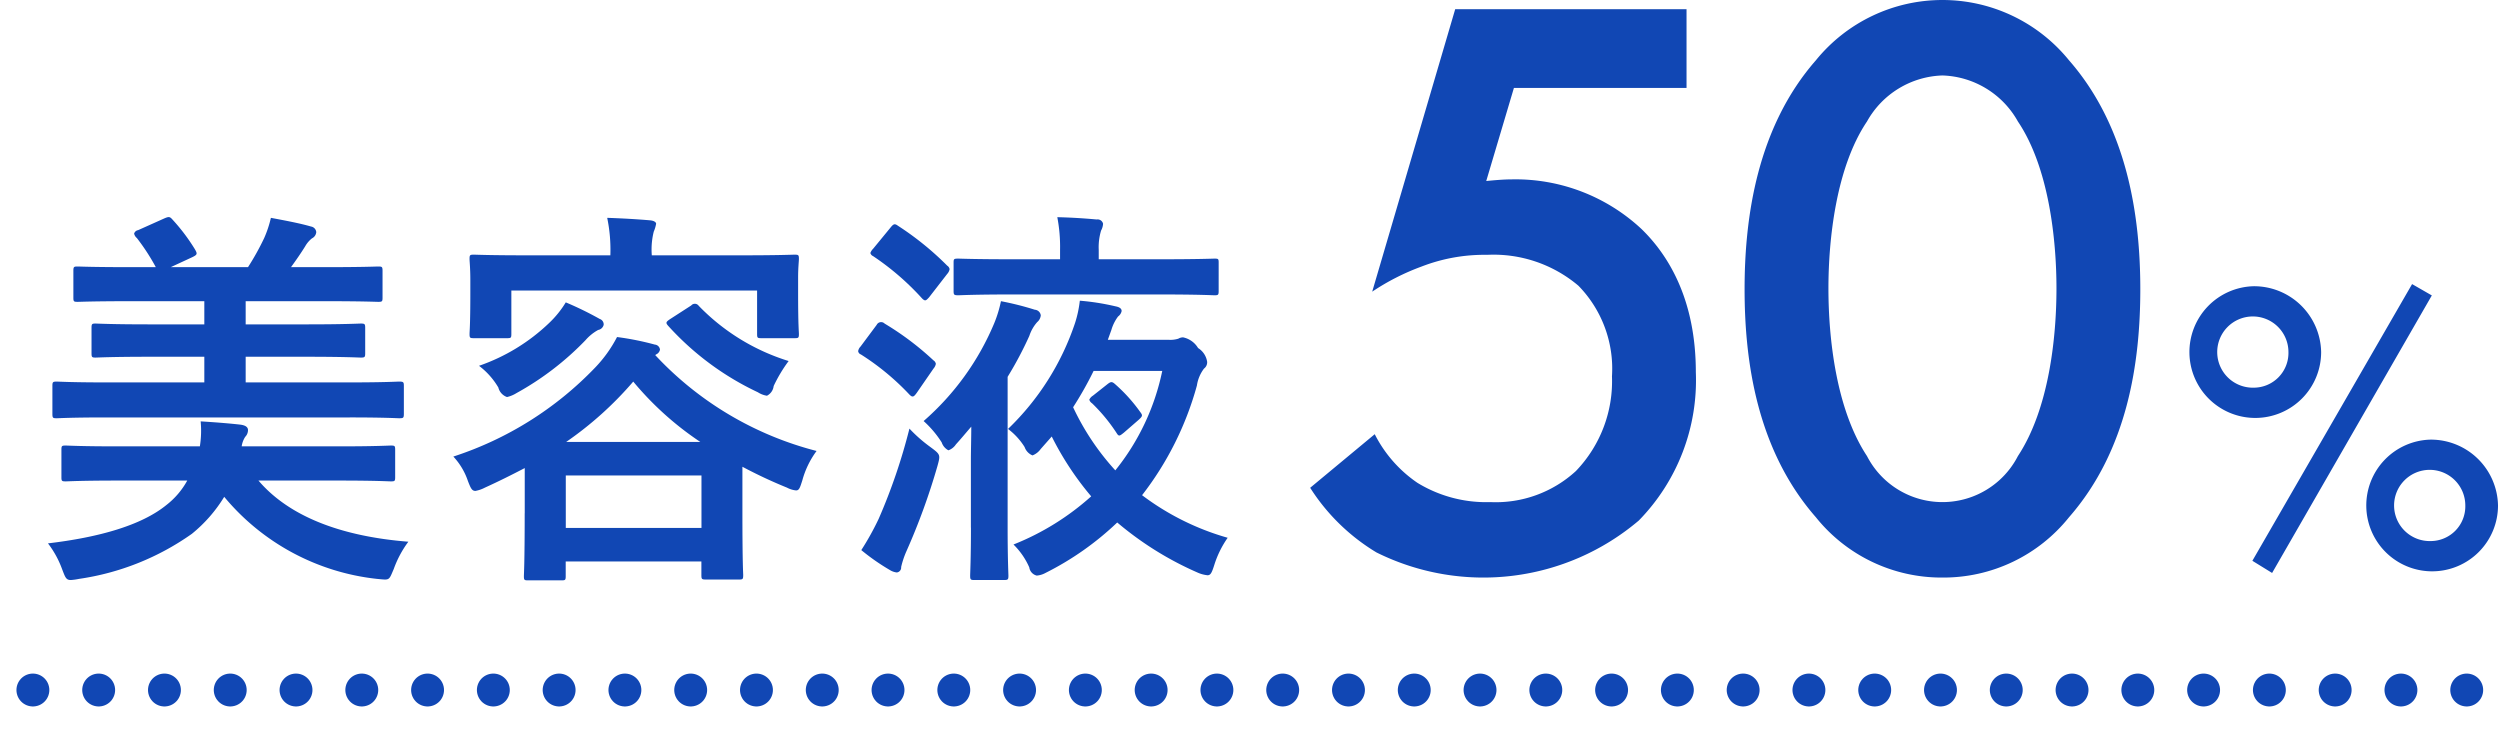 <svg id="text-feature-03-01.svg" xmlns="http://www.w3.org/2000/svg" width="152.062" height="44.97" viewBox="0 0 152.062 44.97">
  <defs>
    <style>
      .cls-1 {
        fill: none;
        stroke: #1147b4;
        stroke-linecap: round;
        stroke-width: 2px;
        stroke-dasharray: 0.001 4;
      }

      .cls-1, .cls-2 {
        fill-rule: evenodd;
      }

      .cls-2 {
        fill: #1147b4;
      }
    </style>
  </defs>
  <path id="シェイプ_1024" data-name="シェイプ 1024" class="cls-1" d="M763,1643H915" transform="translate(-761 -1601.03)"/>
  <path id="美容液" class="cls-2" d="M782.277,1626.42c2.135,0,2.855.05,3,.05,0.264,0,.288-0.02.288-0.29v-1.67c0-.24-0.024-0.27-0.288-0.27-0.144,0-.864.05-3,0.05h-6.334v-1.56h3.719c2.327,0,3.143.05,3.287,0.05,0.24,0,.264-0.03.264-0.27v-1.53c0-.24-0.024-0.27-0.264-0.27-0.144,0-.96.05-3.287,0.05h-3.719v-1.41h4.846c2.3,0,3.071.04,3.215,0.04,0.24,0,.264-0.02.264-0.26v-1.61c0-.26-0.024-0.28-0.264-0.28-0.144,0-.911.04-3.215,0.04H778.7c0.312-.43.624-0.88,0.864-1.27a1.652,1.652,0,0,1,.408-0.48,0.466,0.466,0,0,0,.264-0.38,0.376,0.376,0,0,0-.312-0.34c-0.72-.21-1.656-0.38-2.447-0.53a6.725,6.725,0,0,1-.408,1.23,15.689,15.689,0,0,1-.984,1.77h-4.7l1.295-.6c0.336-.16.336-0.21,0.168-0.5a11.635,11.635,0,0,0-1.343-1.78c-0.168-.19-0.216-0.21-0.5-0.09l-1.607.72a0.3,0.3,0,0,0-.24.21,0.49,0.49,0,0,0,.168.27,12.848,12.848,0,0,1,1.151,1.77h-1.511c-2.327,0-3.1-.04-3.239-0.04-0.24,0-.264.02-0.264,0.28v1.61c0,0.24.024,0.26,0.264,0.26,0.144,0,.912-0.04,3.239-0.04h4.462v1.41h-3.335c-2.327,0-3.142-.05-3.286-0.05-0.216,0-.24.03-0.24,0.27v1.53c0,0.24.024,0.27,0.24,0.27,0.144,0,.959-0.05,3.286-0.05h3.335v1.56H767.45c-2.135,0-2.855-.05-3-0.05-0.24,0-.263.03-0.263,0.27v1.67c0,0.27.023,0.29,0.263,0.29,0.144,0,.864-0.05,3-0.05h14.827Zm-0.624,3.84c2.207,0,2.975.05,3.119,0.05,0.24,0,.264-0.02.264-0.26v-1.66c0-.24-0.024-0.26-0.264-0.26-0.144,0-.912.05-3.119,0.05H775.7a1.429,1.429,0,0,1,.216-0.58,0.589,0.589,0,0,0,.168-0.41c0-.19-0.168-0.29-0.456-0.33-0.695-.08-1.607-0.15-2.423-0.2a6.094,6.094,0,0,1-.048,1.52h-5.014c-2.231,0-3-.05-3.143-0.05-0.24,0-.264.02-0.264,0.26v1.66c0,0.24.024,0.26,0.264,0.26,0.144,0,.912-0.05,3.143-0.05h4.247a4.8,4.8,0,0,1-1.272,1.49c-1.535,1.25-4.151,1.97-7.2,2.33a5.886,5.886,0,0,1,.863,1.58c0.192,0.5.24,0.65,0.528,0.65a3.613,3.613,0,0,0,.5-0.07,15.8,15.8,0,0,0,6.861-2.74,8.775,8.775,0,0,0,1.968-2.25,14.051,14.051,0,0,0,9.284,4.99c0.216,0.02.384,0.04,0.5,0.04,0.288,0,.312-0.14.528-0.64a6.378,6.378,0,0,1,.888-1.66c-4.175-.33-7.294-1.58-9.117-3.72h4.918Zm11.261,1.99c0,3.1-.048,3.67-0.048,3.82,0,0.24.024,0.26,0.264,0.26h2.015c0.24,0,.264-0.02.264-0.26v-0.89h8.253V1636c0,0.26.024,0.28,0.288,0.28h1.991c0.24,0,.264-0.02.264-0.28,0-.12-0.048-0.7-0.048-3.79v-2.79a28.51,28.51,0,0,0,2.711,1.27,1.475,1.475,0,0,0,.552.17c0.192,0,.24-0.17.384-0.62a5.392,5.392,0,0,1,.864-1.78,20.329,20.329,0,0,1-9.813-5.83l0.048-.04a0.4,0.4,0,0,0,.24-0.29,0.34,0.34,0,0,0-.312-0.31,17.126,17.126,0,0,0-2.3-.46,7.956,7.956,0,0,1-1.343,1.87,20.878,20.878,0,0,1-8.613,5.4,4.1,4.1,0,0,1,.887,1.49c0.168,0.43.24,0.6,0.456,0.6a2.013,2.013,0,0,0,.576-0.2c0.84-.38,1.655-0.79,2.423-1.19v2.75Zm2.5-2.3h8.253v3.19h-8.253v-3.19Zm0.024-2.04a21.328,21.328,0,0,0,4.079-3.67,18.962,18.962,0,0,0,4.078,3.67h-8.157Zm5.206-11.35v-0.02a4.478,4.478,0,0,1,.12-1.42,2.083,2.083,0,0,0,.144-0.48c0-.09-0.12-0.19-0.384-0.21-0.815-.07-1.7-0.12-2.591-0.15a9.572,9.572,0,0,1,.192,2.28h-5.11c-2.231,0-3.023-.04-3.191-0.04-0.24,0-.264.02-0.264,0.26,0,0.17.048,0.53,0.048,1.3v0.76c0,1.99-.048,2.33-0.048,2.5,0,0.24.024,0.26,0.264,0.26h2.015c0.24,0,.264-0.02.264-0.26v-2.64h14.947v2.64c0,0.24.024,0.26,0.264,0.26h2.015c0.24,0,.264-0.02.264-0.26,0-.15-0.048-0.51-0.048-2.5v-0.93c0-.6.048-0.99,0.048-1.13,0-.24-0.024-0.26-0.264-0.26-0.168,0-.96.04-3.191,0.04h-5.494Zm-5.23,2.86a6.039,6.039,0,0,1-1.007,1.25,11.657,11.657,0,0,1-4.271,2.61,4.536,4.536,0,0,1,1.176,1.32,0.821,0.821,0,0,0,.527.58,1.9,1.9,0,0,0,.576-0.24,17.615,17.615,0,0,0,4.2-3.22,2.814,2.814,0,0,1,.767-0.62,0.417,0.417,0,0,0,.336-0.31,0.348,0.348,0,0,0-.24-0.36A20.093,20.093,0,0,0,795.409,1619.42Zm6.358,1.01c-0.288.19-.288,0.24-0.12,0.43a17.252,17.252,0,0,0,5.446,4.03,1.4,1.4,0,0,0,.552.21,0.756,0.756,0,0,0,.408-0.59,8.8,8.8,0,0,1,.911-1.52,12.912,12.912,0,0,1-5.47-3.36,0.287,0.287,0,0,0-.456-0.02Zm25.7,4.67a0.577,0.577,0,0,0-.216.24,0.4,0.4,0,0,0,.168.22,10.479,10.479,0,0,1,1.487,1.8c0.144,0.24.192,0.19,0.456-.02l0.887-.77c0.24-.22.264-0.27,0.1-0.48a9.8,9.8,0,0,0-1.535-1.7c-0.192-.17-0.264-0.15-0.5.04Zm0.911-3.4,0.216-.6a2.556,2.556,0,0,1,.408-0.82,0.547,0.547,0,0,0,.216-0.33c0-.15-0.12-0.24-0.384-0.29a14.589,14.589,0,0,0-2.159-.34,6.934,6.934,0,0,1-.288,1.35,15.945,15.945,0,0,1-4.079,6.45,4.115,4.115,0,0,1,1.008,1.1,0.855,0.855,0,0,0,.48.51,1.1,1.1,0,0,0,.5-0.39l0.671-.76a18.285,18.285,0,0,0,2.4,3.64,15.817,15.817,0,0,1-4.727,2.93,4.439,4.439,0,0,1,.96,1.39,0.6,0.6,0,0,0,.456.5,1.327,1.327,0,0,0,.528-0.16,17.948,17.948,0,0,0,4.366-3.07,19.818,19.818,0,0,0,4.942,3.07,2,2,0,0,0,.552.14c0.192,0,.264-0.17.408-0.62a6.023,6.023,0,0,1,.816-1.66,15.794,15.794,0,0,1-5.207-2.59,19.124,19.124,0,0,0,3.335-6.67,2.252,2.252,0,0,1,.432-1.03,0.479,0.479,0,0,0,.192-0.41,1.192,1.192,0,0,0-.552-0.84,1.388,1.388,0,0,0-.911-0.65,0.555,0.555,0,0,0-.288.08,1.629,1.629,0,0,1-.552.07h-3.743Zm3.311,1.89a14.223,14.223,0,0,1-2.855,6.05,15.294,15.294,0,0,1-2.567-3.84,21.65,21.65,0,0,0,1.247-2.21h4.175Zm-11.636,9.53c0,1.89-.048,2.78-0.048,2.92,0,0.24.024,0.27,0.264,0.27h1.775c0.264,0,.288-0.03.288-0.27,0-.12-0.048-1.03-0.048-2.92v-9.17a22.07,22.07,0,0,0,1.32-2.49,2.379,2.379,0,0,1,.48-0.84,0.609,0.609,0,0,0,.216-0.41,0.39,0.39,0,0,0-.36-0.34,18.063,18.063,0,0,0-2.063-.52,7.369,7.369,0,0,1-.408,1.34,16.15,16.15,0,0,1-4.295,5.95,6.23,6.23,0,0,1,1.1,1.3,0.838,0.838,0,0,0,.408.48,0.916,0.916,0,0,0,.456-0.36c0.311-.34.623-0.72,0.935-1.08,0,0.69-.024,1.46-0.024,2.04v4.1Zm11.492-14.18c2.375,0,3.191.05,3.335,0.05,0.216,0,.24-0.03.24-0.27V1617c0-.22-0.024-0.24-0.24-0.24-0.144,0-.96.04-3.335,0.04H827.83v-0.57a3.528,3.528,0,0,1,.144-1.18,0.966,0.966,0,0,0,.12-0.41,0.338,0.338,0,0,0-.384-0.26c-0.767-.07-1.535-0.12-2.4-0.14a9.51,9.51,0,0,1,.168,1.99v0.57H822.6c-2.351,0-3.167-.04-3.311-0.04-0.263,0-.287.02-0.287,0.24v1.72c0,0.24.024,0.27,0.287,0.27,0.144,0,.96-0.05,3.311-0.05h8.949Zm-18.161,15.55a13.1,13.1,0,0,0,1.751,1.22,0.988,0.988,0,0,0,.408.14,0.3,0.3,0,0,0,.264-0.33,5.308,5.308,0,0,1,.312-0.94,39.867,39.867,0,0,0,1.895-5.2c0.192-.7.192-0.7-0.456-1.18a8.825,8.825,0,0,1-1.247-1.1,34.963,34.963,0,0,1-1.872,5.49A16.669,16.669,0,0,1,813.388,1634.49Zm0.719-18.33a0.7,0.7,0,0,0-.168.26,0.3,0.3,0,0,0,.168.19,16.04,16.04,0,0,1,2.975,2.57c0.192,0.19.24,0.14,0.432-.07l1.1-1.42a0.572,0.572,0,0,0,.144-0.29,0.318,0.318,0,0,0-.144-0.21,18.012,18.012,0,0,0-3-2.43c-0.192-.14-0.264-0.12-0.456.12Zm-0.767,5.95a0.518,0.518,0,0,0-.144.28,0.254,0.254,0,0,0,.168.2,15.234,15.234,0,0,1,2.951,2.44c0.191,0.19.263,0.15,0.455-.12l1.008-1.46a0.611,0.611,0,0,0,.144-0.29,0.318,0.318,0,0,0-.144-0.21,17.668,17.668,0,0,0-2.975-2.24,0.3,0.3,0,0,0-.48.08Z" transform="translate(-761 -1601.03)"/>
  <path id="_50_" data-name="50%" class="cls-2" d="M863.587,1601.59H849.512l-5.048,17.18a14.135,14.135,0,0,1,3.008-1.53,10.565,10.565,0,0,1,3.978-.71,7.992,7.992,0,0,1,5.558,1.88,7.219,7.219,0,0,1,2.04,5.51,7.884,7.884,0,0,1-2.193,5.76,7.2,7.2,0,0,1-5.2,1.89,8.013,8.013,0,0,1-4.437-1.17,7.886,7.886,0,0,1-2.6-2.96l-3.927,3.26a12.3,12.3,0,0,0,4.029,3.93,14.609,14.609,0,0,0,15.961-1.94,12.2,12.2,0,0,0,3.468-9.02c0-4.44-1.683-7.14-3.315-8.72a11.232,11.232,0,0,0-7.853-3.01c-0.51,0-1.071.05-1.581,0.1l1.683-5.66h10.5v-4.79Zm15.562,34.57a9.788,9.788,0,0,0,7.7-3.67c3.57-4.08,4.335-9.43,4.335-13.87,0-4.39-.765-9.84-4.335-13.92a9.913,9.913,0,0,0-15.4,0c-3.57,4.08-4.335,9.53-4.335,13.92,0,4.44.765,9.79,4.335,13.87A9.79,9.79,0,0,0,879.149,1636.16Zm0-30.54a5.451,5.451,0,0,1,4.59,2.8c1.886,2.8,2.345,7.19,2.345,10.15,0,3.01-.459,7.34-2.345,10.2a5.162,5.162,0,0,1-9.18,0c-1.886-2.86-2.345-7.19-2.345-10.2,0-2.96.459-7.35,2.345-10.15A5.451,5.451,0,0,1,879.149,1605.62Zm18.929,12.82a4.006,4.006,0,1,0,4.105,4A4.081,4.081,0,0,0,898.078,1618.44Zm0,6.17a2.166,2.166,0,1,1,2.116-2.17A2.113,2.113,0,0,1,898.078,1624.61ZM898,1635.14l1.2,0.74,9.715-16.88-1.2-.69Zm10.836-7.37a4.006,4.006,0,1,0,4.105,4.01A4.083,4.083,0,0,0,908.838,1627.77Zm0,6.17a2.166,2.166,0,1,1,2.116-2.16A2.111,2.111,0,0,1,908.838,1633.94Z" transform="translate(-761 -1601.03)"/>
</svg>
